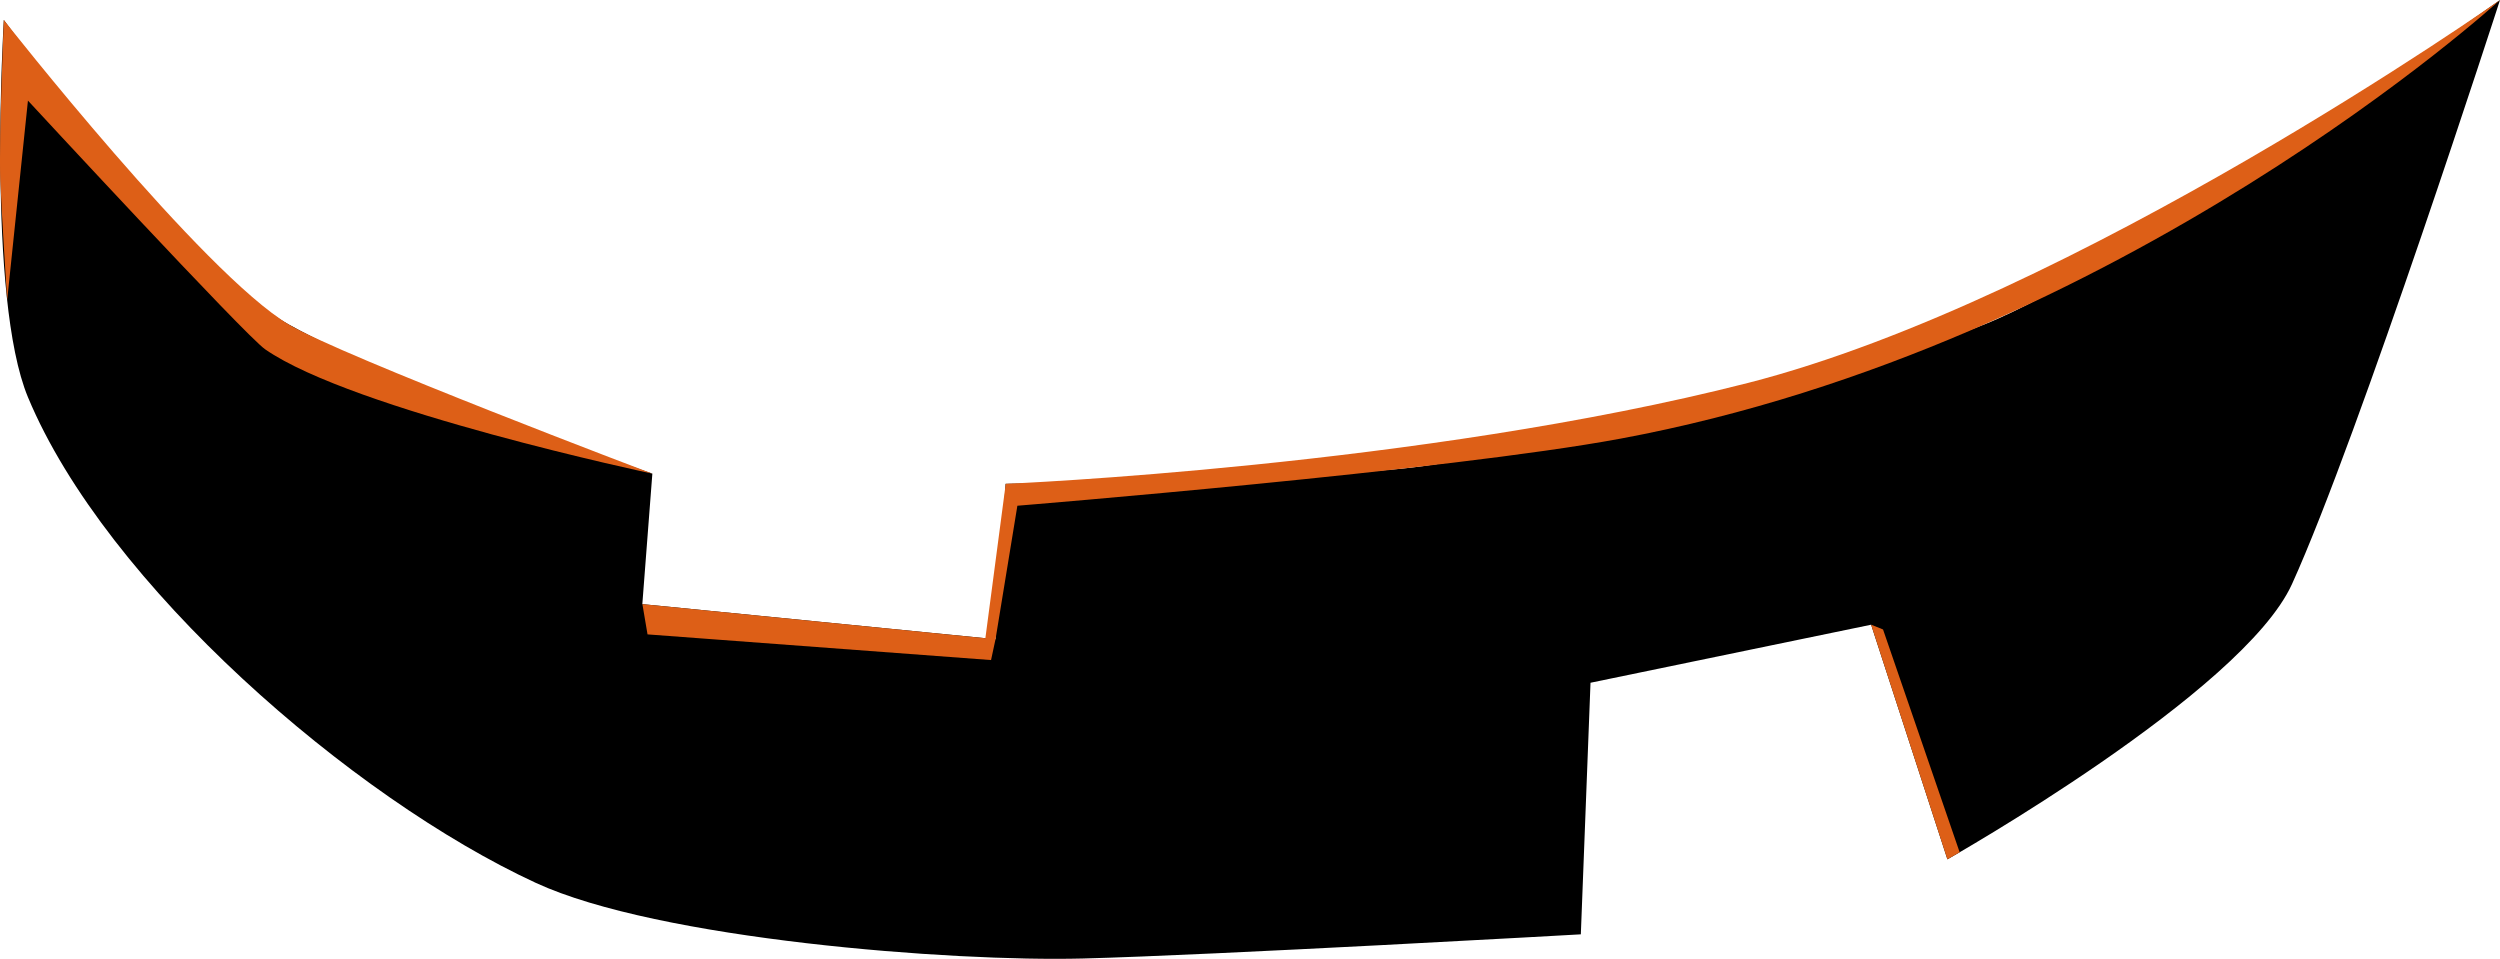 <?xml version="1.0" encoding="UTF-8"?>
<svg id="Layer_2" xmlns="http://www.w3.org/2000/svg" viewBox="0 0 418.75 160.6">
  <defs>
    <style>
      .cls-1 {
        fill: #dd5f17;
      }
    </style>
  </defs>
  <g id="Layer_2-2" data-name="Layer_2">
    <g>
      <path d="M48.44,54.39c19.94,11.07,60.83,24.94,60.83,24.94l-1.68,21.86,59.15,5.88,1.7-26.03s52.46-.81,68.24-2.75c22.77-2.81,74.65-15.62,95.72-23.96C355.6,45.14,418.75,0,418.75,0c0,0-23.62,73.13-34.84,97.83-8.24,18.15-57.72,46.11-57.72,46.11l-12.78-39.3-47,9.72-1.62,42.14s-61.57,3.49-83.46,4.05-71.07-3.2-91.56-12.66c-30.82-14.23-72.02-50-85.08-81.34C-2.25,49.91.64,3.35.64,3.35c0,0,29.82,41.06,47.81,51.05Z"/>
      <path class="cls-1" d="M.64,3.35s33.32,42.45,47.81,51.05c8.9,5.28,60.83,24.94,60.83,24.94,0,0-50.19-10.62-64.88-20.84-3.37-2.35-39.72-41.65-39.72-41.65L1.2,50.28S.21,34.85.04,29.98C-.19,23.03.64,3.35.64,3.35Z"/>
      <path class="cls-1" d="M108.46,106.25l-.86-5.06,57.45,5.71,3.41-25.86s69.53-2.9,124.29-16.89S418.75,0,418.75,0c0,0-63.14,57.81-147.3,73.47-28.84,5.37-101.04,11.24-101.04,11.24l-3.66,22.36-.75,3.49-57.54-4.3Z"/>
      <polygon class="cls-1" points="315.41 105.44 313.41 104.63 326.19 143.94 328.24 142.75 315.41 105.44"/>
    </g>
  </g>
</svg>